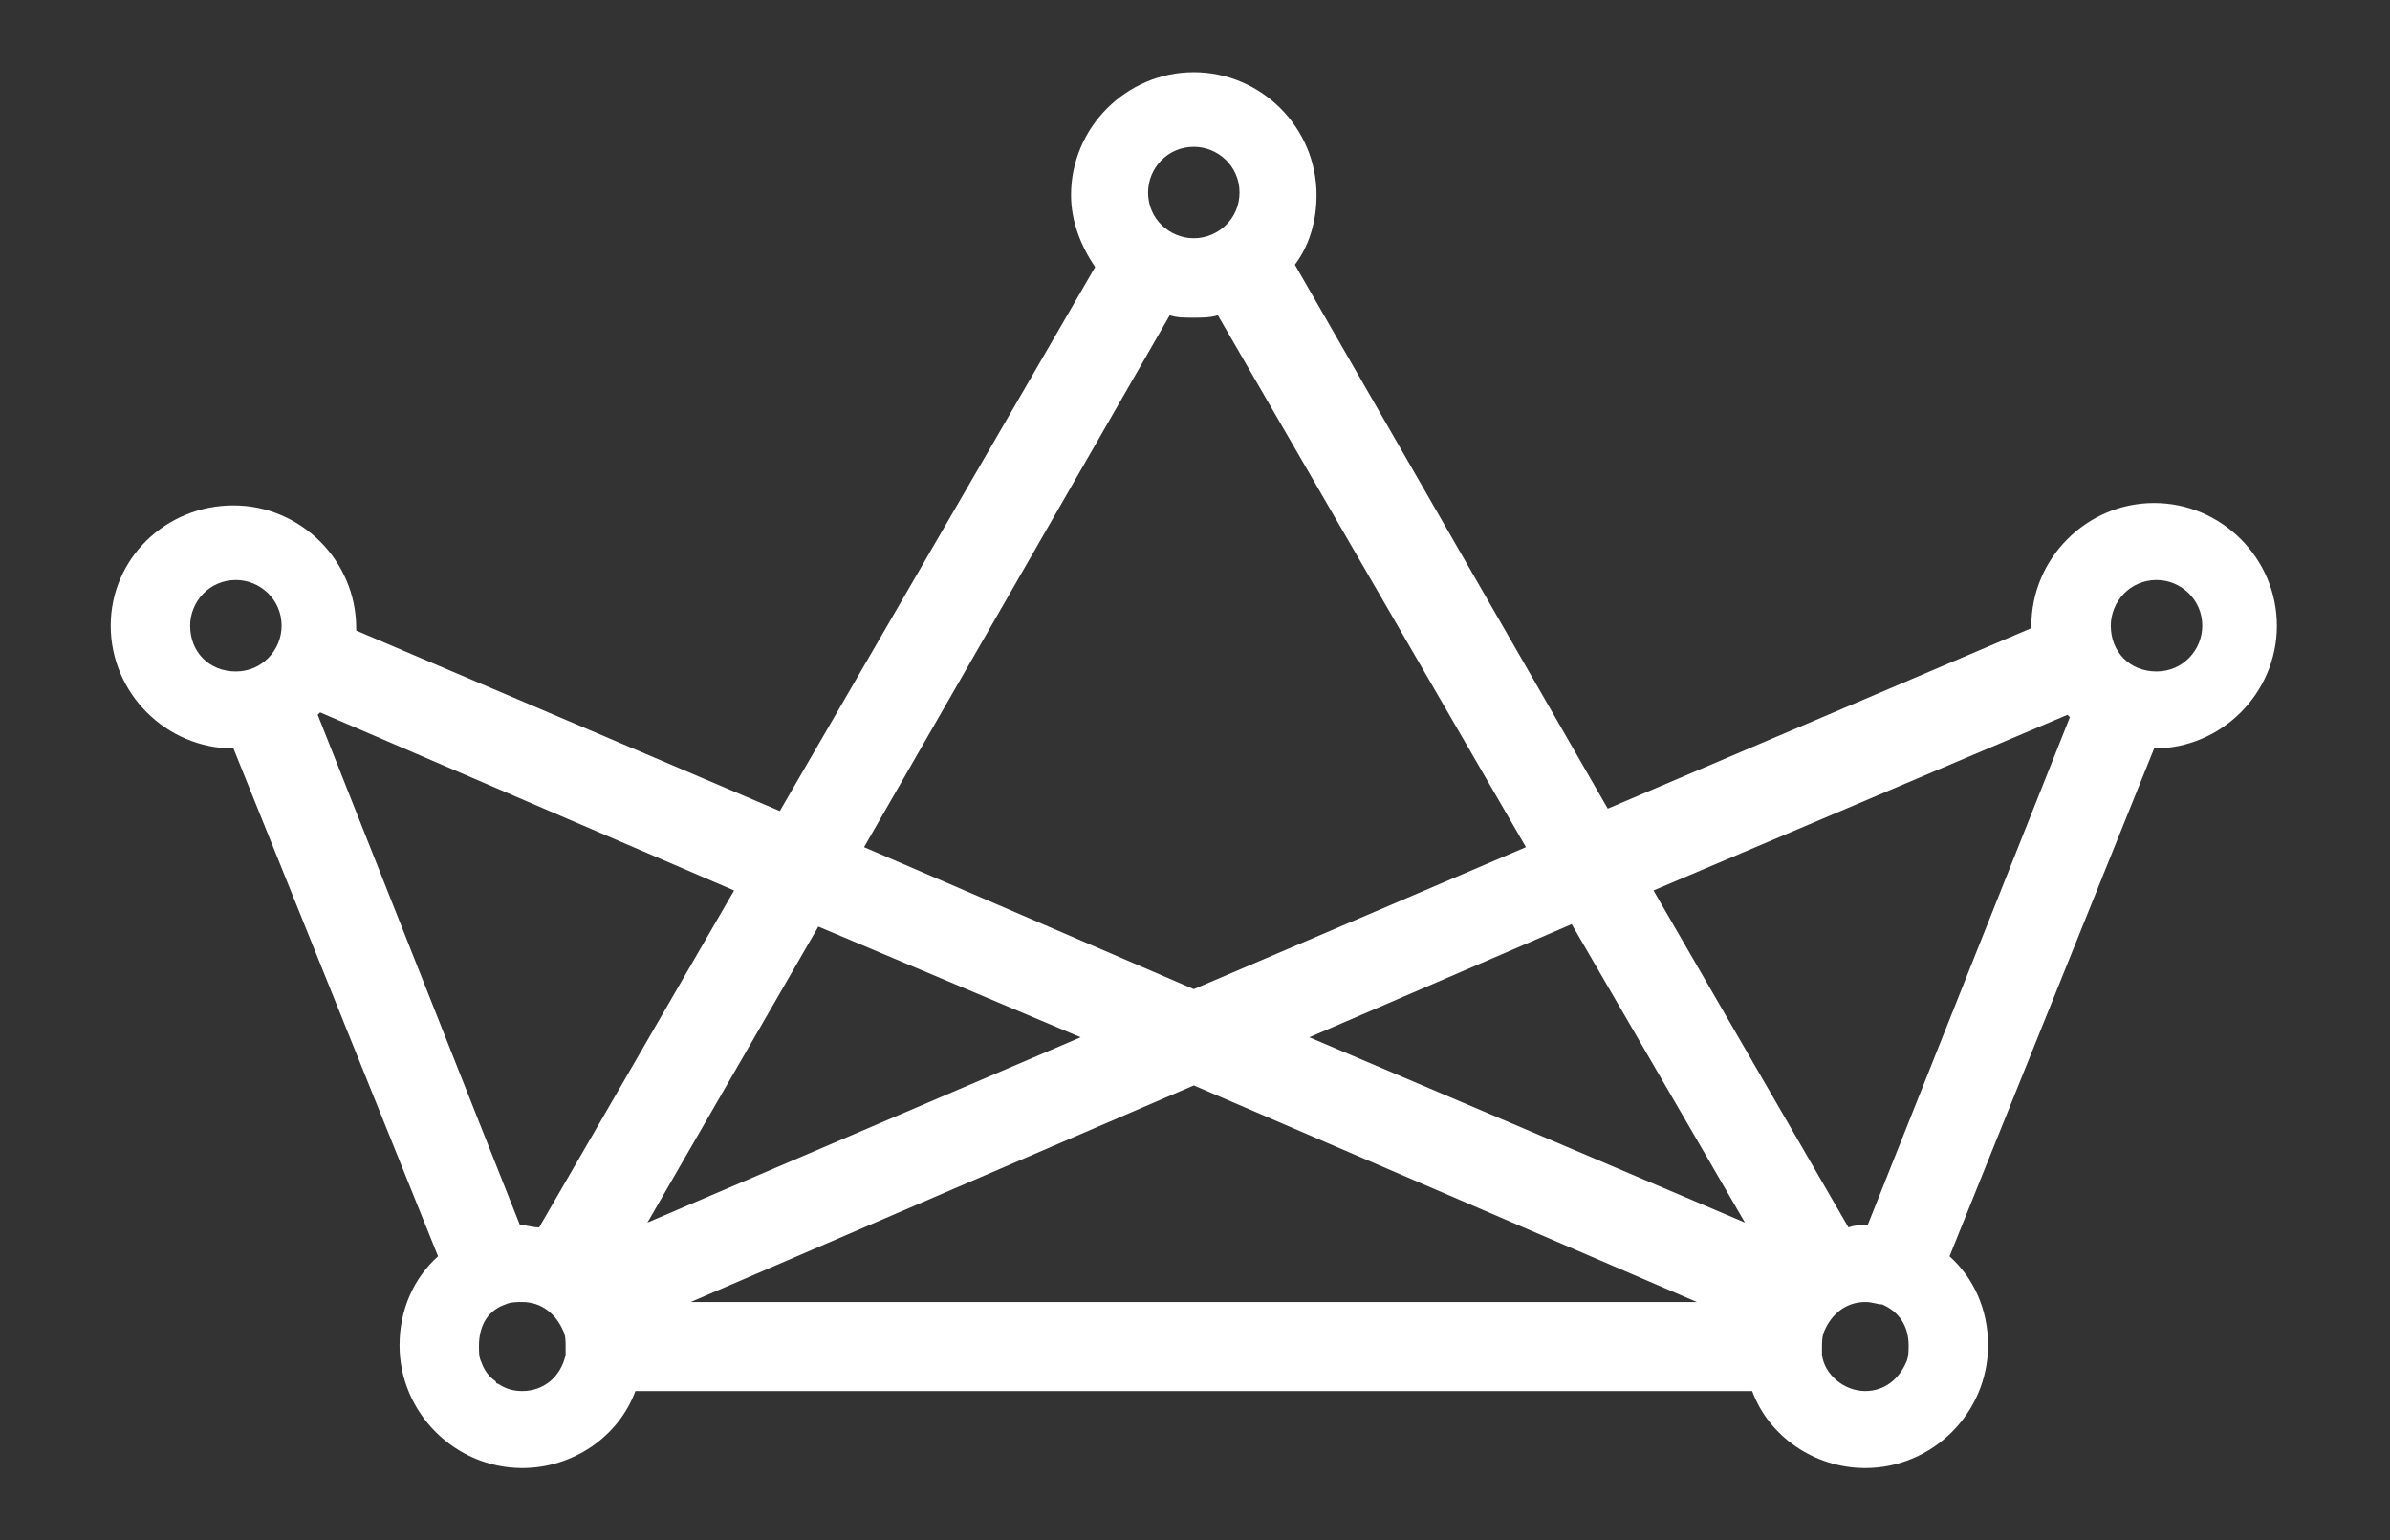 <?xml version="1.0" encoding="utf-8"?>
<!-- Generator: Adobe Illustrator 18.0.0, SVG Export Plug-In . SVG Version: 6.00 Build 0)  -->
<!DOCTYPE svg PUBLIC "-//W3C//DTD SVG 1.1//EN" "http://www.w3.org/Graphics/SVG/1.1/DTD/svg11.dtd">
<svg version="1.1" id="Layer_1" xmlns="http://www.w3.org/2000/svg" xmlns:xlink="http://www.w3.org/1999/xlink" x="0px" y="0px"
	 width="99.3px" height="64px" viewBox="0 0 99.3 64" style="enable-background:new 0 0 99.3 64;" xml:space="preserve">
<rect x="0" y="0" width="99.3" height="64" fill="#333333" stroke="none"/>
<style type="text/css">
	.st0{display:none;fill:#DC170A;}
	.st1{fill:#FFFFFF;}
</style>
<rect id="BG" x="-112.2" y="54.4" class="st0" width="595.3" height="252.9"/>
<g id="For_light_BGs_1_">
	<g>
		<g>
			<g>
				<path class="st1" d="M20.6,57.5C20.6,57.5,20.6,57.4,20.6,57.5"/>
			</g>
			<g>
				<path class="st1" d="M89.5,20.9c-2.8,0-5.1,2.3-5.1,5.1c0,0,0,0.1,0,0.1l-17.6,7.5L53.8,11c0.6-0.8,0.9-1.8,0.9-2.9
					c0-2.8-2.3-5.1-5.1-5.1c-2.8,0-5.1,2.3-5.1,5.1c0,1.1,0.4,2.1,1,3L32.4,33.7l-17.6-7.5c0,0,0-0.1,0-0.1c0-2.8-2.3-5.1-5.1-5.1
					S4.6,23.2,4.6,26c0,2.8,2.3,5.1,5.1,5.1c0,0,0,0,0,0l8.5,21.1c-1,0.9-1.6,2.2-1.6,3.7c0,2.8,2.3,5.1,5.1,5.1
					c2.1,0,4-1.3,4.7-3.2h46.4c0.7,1.9,2.6,3.2,4.7,3.2c2.8,0,5.1-2.3,5.1-5.1c0-1.5-0.6-2.8-1.6-3.7l8.5-21.1c0,0,0,0,0,0
					c2.8,0,5.1-2.3,5.1-5.1C94.6,23.2,92.3,20.9,89.5,20.9z M87.7,26c0-1,0.8-1.9,1.9-1.9c1,0,1.9,0.8,1.9,1.9c0,1-0.8,1.9-1.9,1.9
					C88.5,27.9,87.7,27.1,87.7,26z M75.7,56c0-0.2,0-0.5,0.1-0.7c0.3-0.7,0.9-1.2,1.7-1.2c0.3,0,0.5,0.1,0.7,0.1
					c0.7,0.3,1.1,0.9,1.1,1.7c0,0.2,0,0.5-0.1,0.7c-0.3,0.7-0.9,1.2-1.7,1.2c-0.9,0-1.7-0.7-1.8-1.5C75.7,56.2,75.7,56.1,75.7,56z
					 M49.6,9.9c-1,0-1.9-0.8-1.9-1.9c0-1,0.8-1.9,1.9-1.9c1,0,1.9,0.8,1.9,1.9C51.5,9.1,50.6,9.9,49.6,9.9z M48.6,13.1
					c0.3,0.1,0.6,0.1,1,0.1c0.3,0,0.7,0,1-0.1l12.8,22.1l-13.8,5.9l-13.7-5.9L48.6,13.1z M65.3,38.4l7.2,12.4l-18.1-7.7L65.3,38.4z
					 M21.7,57.8c-0.4,0-0.7-0.1-1-0.3c0,0-0.1,0-0.1-0.1c0,0,0,0,0,0c-0.3-0.2-0.5-0.5-0.6-0.8c-0.1-0.2-0.1-0.4-0.1-0.7
					c0-0.4,0.1-0.8,0.3-1.1c0.2-0.3,0.5-0.5,0.8-0.6c0.2-0.1,0.5-0.1,0.7-0.1c0.8,0,1.4,0.5,1.7,1.2c0.1,0.2,0.1,0.4,0.1,0.7
					c0,0.1,0,0.2,0,0.3C23.3,57.2,22.6,57.8,21.7,57.8z M44.9,43.1l-18,7.7L34,38.5L44.9,43.1z M7.9,26c0-1,0.8-1.9,1.9-1.9
					c1,0,1.9,0.8,1.9,1.9c0,1-0.8,1.9-1.9,1.9C8.7,27.9,7.9,27.1,7.9,26z M13.2,29.7c0,0,0.1-0.1,0.1-0.1L30.5,37l-8.1,14
					c-0.3,0-0.5-0.1-0.8-0.1c0,0,0,0,0,0L13.2,29.7z M28.7,54.1l20.9-9l20.9,9H28.7z M77.6,50.9C77.6,50.9,77.6,50.9,77.6,50.9
					c-0.3,0-0.5,0-0.8,0.1l-8.1-14l17.2-7.3c0,0,0.1,0.1,0.1,0.1L77.6,50.9z"/>
			</g>
		</g>
	</g>
</g>
</svg>
